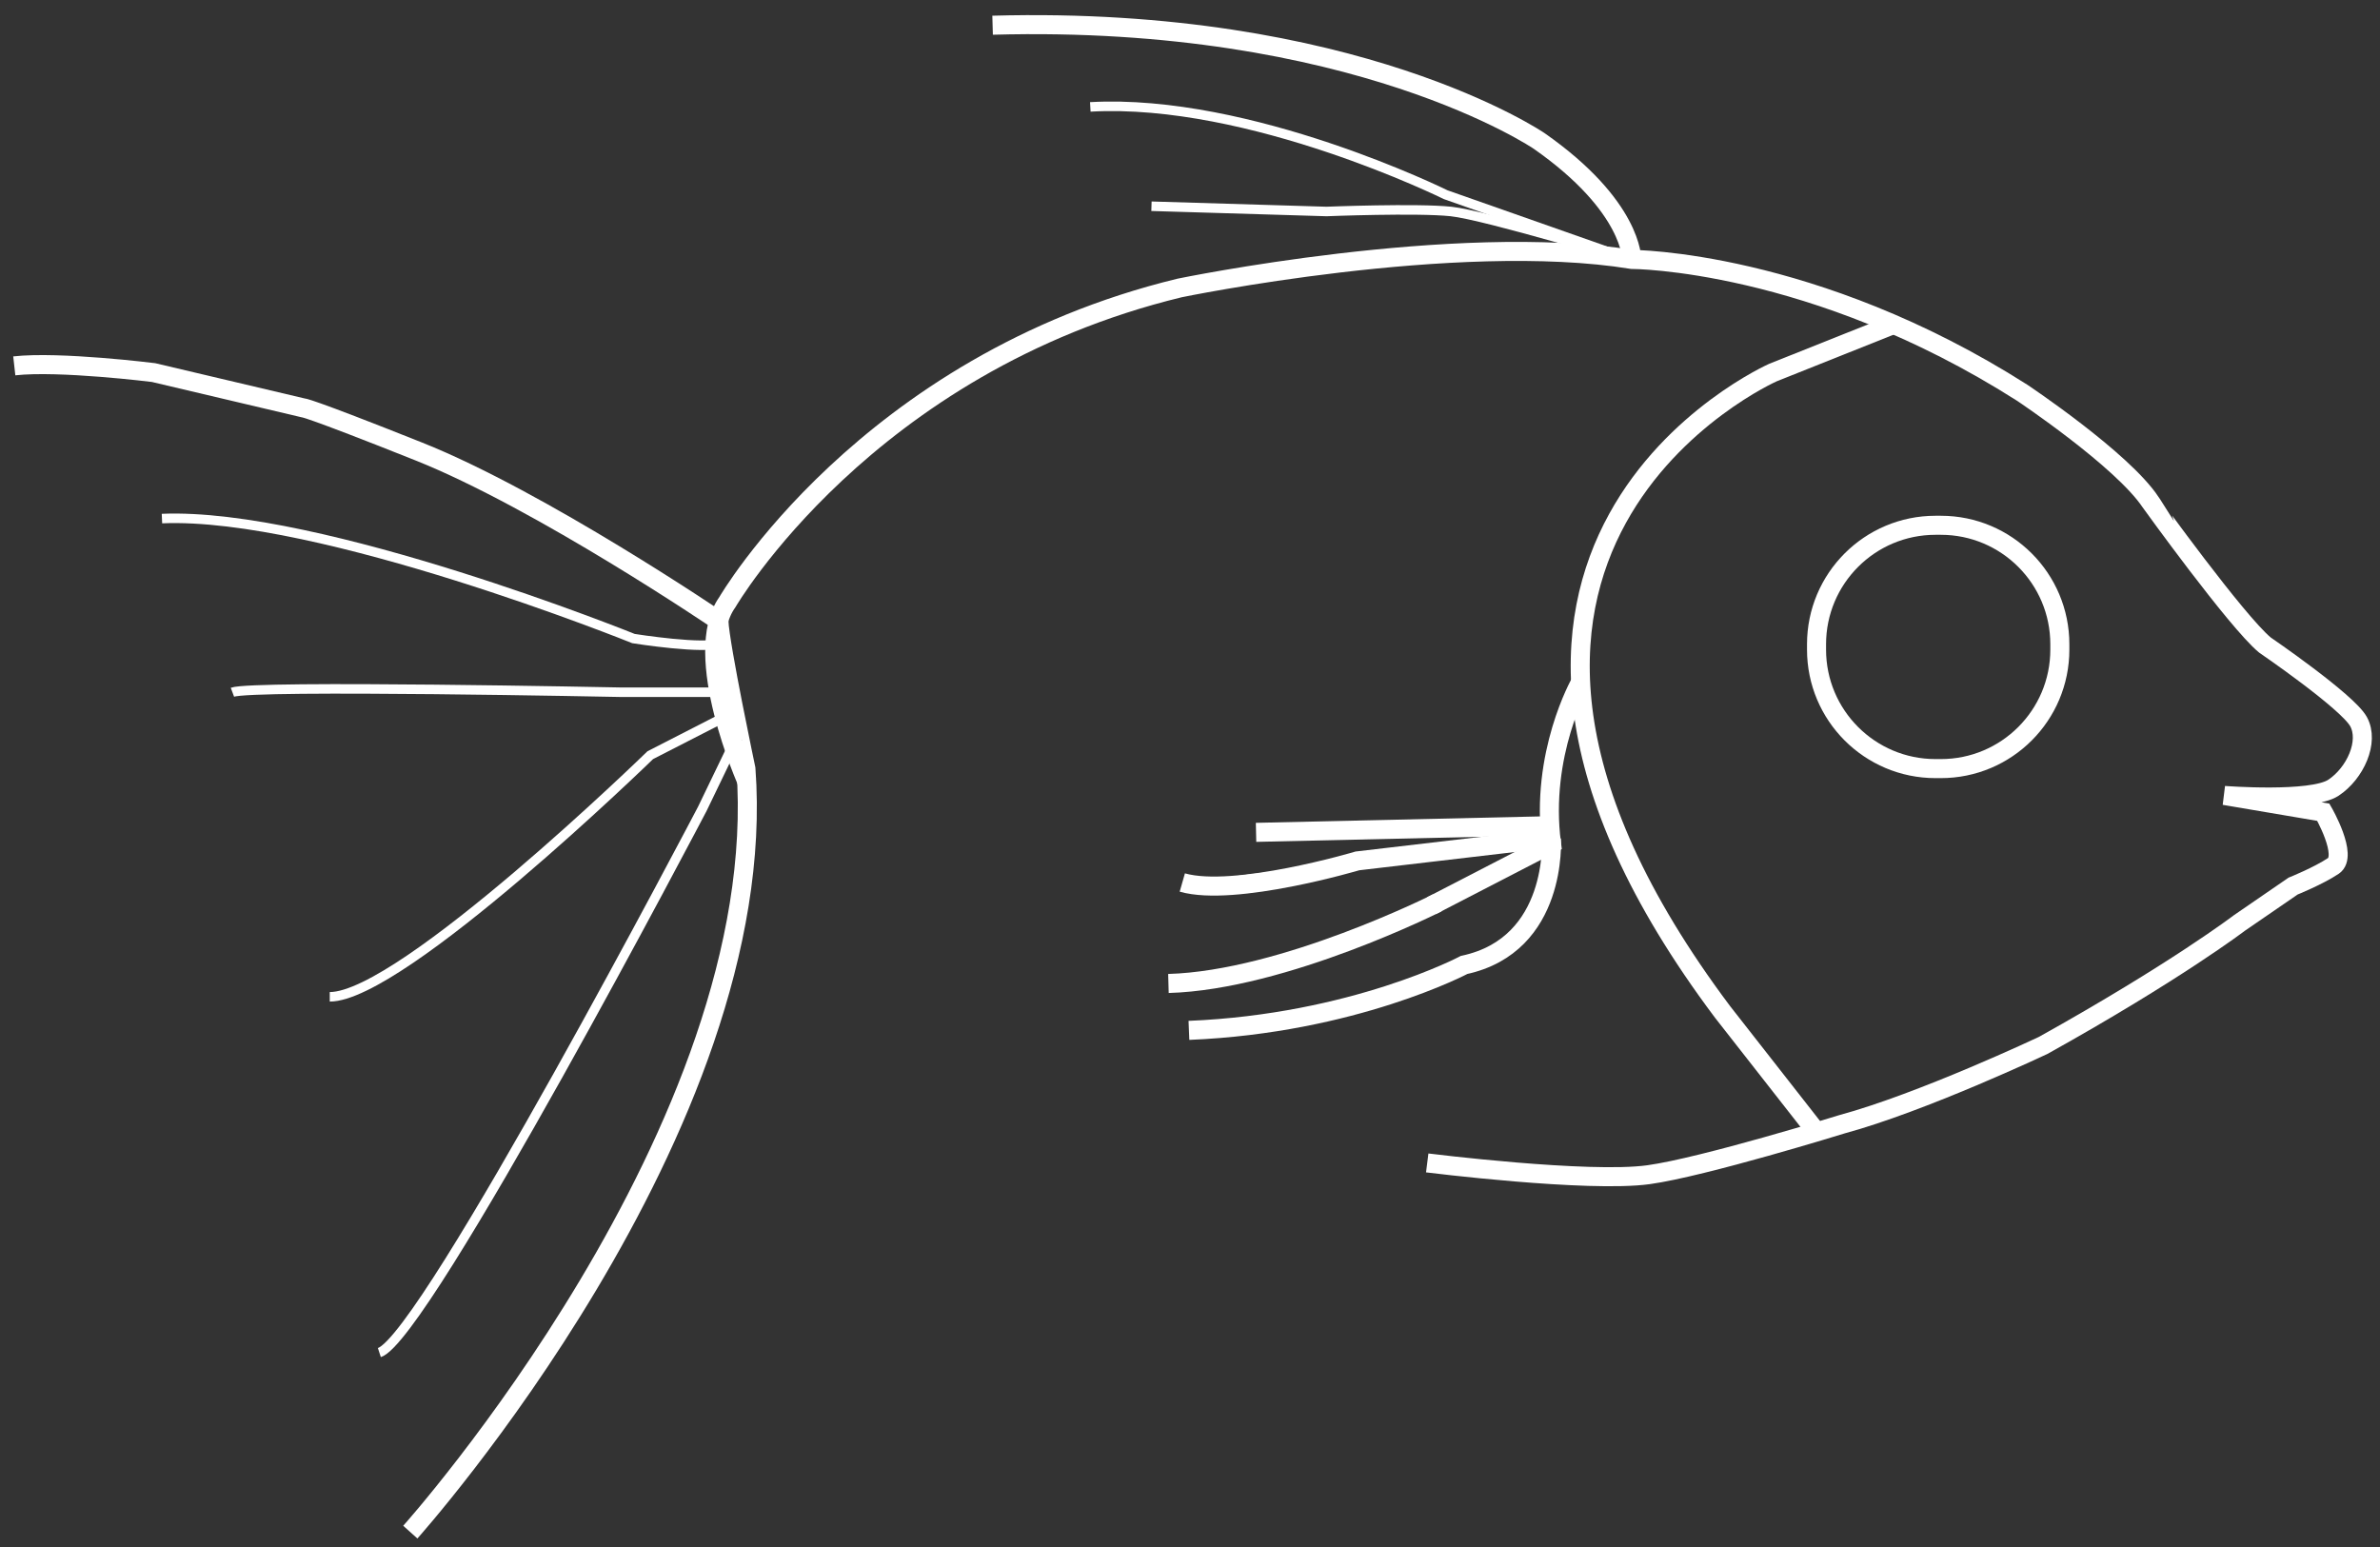 <?xml version="1.0" encoding="iso-8859-1"?>
<!-- Generator: Adobe Illustrator 16.0.0, SVG Export Plug-In . SVG Version: 6.00 Build 0)  -->
<!DOCTYPE svg PUBLIC "-//W3C//DTD SVG 1.1//EN" "http://www.w3.org/Graphics/SVG/1.1/DTD/svg11.dtd">
<svg version="1.1" xmlns="http://www.w3.org/2000/svg" xmlns:xlink="http://www.w3.org/1999/xlink" x="0px" y="0px" width="500px"
	 height="325px" viewBox="56 233.5 500 325" style="enable-background:new 56 233.5 500 325;" xml:space="preserve">
<rect x="56" y="233.5" width="500" height="325" fill="#333333" stroke="none"/>
<g id="black_background" style="display:none;">
	<rect x="-57.904" y="99.015" style="display:inline;fill:#231F20;" width="716" height="563"/>
</g>
<g id="Layer_1">
	<path style="fill:none;stroke:#FFFFFF;stroke-width:4;stroke-miterlimit:10;" d="M213.004,397.913c0,0-12.054-26.914-4.194-37.915
		c0,0,29-50,95-66c0,0,58-12,95-6c0,0,38,0,82,28c0,0,21,14,27,23c0,0.002,18,25.002,24,30.002l0,0c0,0,17.363,11.87,19.682,16.1
		s-0.705,10.879-5.289,13.9c-4.582,3.021-22.914,1.611-22.914,1.611l20.801,3.524c0,0,5.287,9.165,2.113,11.28
		c-3.172,2.115-8.459,4.235-8.459,4.235l-11.281,7.751c0,0-13.396,10.224-41.246,25.734c0,0-25.383,11.986-42.305,16.569
		c0,0-29.012,8.975-40.543,10.576c-12.689,1.763-46.533-2.468-46.533-2.468"/>
	<path style="fill:none;stroke:#FFFFFF;stroke-width:4;stroke-miterlimit:10;" d="M453.828,301.652l-25.371,10.12
		c0,0-83.551,37.016-10.576,134.316l19.744,25.217"/>
	<path style="fill:none;stroke:#FFFFFF;stroke-width:4;stroke-miterlimit:10;" d="M357.951,423.173c0,0-32.232,16.256-56.481,16.941
		"/>
	<path style="fill:none;stroke:#FFFFFF;stroke-width:4;stroke-miterlimit:10;" d="M488.74,369.97c0,13.807-11.191,25-25,25h-1.115
		c-13.809,0-25-11.193-25-25v-1.117c0-13.807,11.191-25,25-25h1.115c13.809,0,25,11.193,25,25V369.97z"/>
	<g id="dorsal_fin">
		<path style="fill:none;stroke:#FFFFFF;stroke-width:4;stroke-miterlimit:10;" d="M398.811,288c0,0,0.207-11.128-19.445-24.877
			c0,0-38.688-26.44-114.836-24.325"/>
		<path style="fill:none;stroke:#FFFFFF;stroke-width:2;stroke-miterlimit:10;" d="M397.715,287.769l-38.002-13.366
			c0,0-41.082-20.324-74.655-18.446"/>
		<path style="fill:none;stroke:#FFFFFF;stroke-width:2;stroke-miterlimit:10;" d="M398.811,288c0,0-30.838-9.32-37.982-10.071
			s-26.145,0-26.145,0l-36.777-1.102"/>
	</g>
	<g id="tail_fin">
		<path style="fill:none;stroke:#FFFFFF;stroke-width:4;stroke-miterlimit:10;" d="M142.198,555.374
			c0,0,76.148-84.962,70.507-160.404c0.001,0-5.388-25.41-5.69-31.037c0,0-37.396-25.368-63.054-35.592
			c-24.148-9.622-24.325-9.166-24.325-9.166l-31.375-7.403c0,0-19.742-2.468-29.261-1.41"/>
		<path style="fill:none;stroke:#FFFFFF;stroke-width:2;stroke-miterlimit:10;" d="M207.596,368.527
			c-3.206,1.572-18.51-0.875-18.51-0.875s-65.924-26.62-99.062-25.209"/>
		<path style="fill:none;stroke:#FFFFFF;stroke-width:2;stroke-miterlimit:10;" d="M209.462,378.93h-22.844
			c0,0-77.557-1.587-81.788,0"/>
		<path style="fill:none;stroke:#FFFFFF;stroke-width:2;stroke-miterlimit:10;" d="M209.462,383.515l-16.851,8.635
			c0,0-52.175,50.765-67.334,50.765"/>
		<path style="fill:none;stroke:#FFFFFF;stroke-width:2;stroke-miterlimit:10;" d="M211.18,387.596l-7.64,15.836
			c0,0-58.129,111.049-67.843,114.222"/>
	</g>
	<path style="fill:none;stroke:#FFFFFF;stroke-width:4;stroke-miterlimit:10;" d="M387.98,376.956c0,0-8.492,14.938-6.035,33.783
		l-25.207,13.027"/>
	<path style="fill:#FFFFFF;stroke:#FFFFFF;stroke-width:4;stroke-miterlimit:10;" d="M381.945,409.581l-40.768,4.778
		c0,0-25.85,7.674-36.794,4.542"/>
	<path style="fill:none;stroke:#FFFFFF;stroke-width:4;stroke-miterlimit:10;" d="M319.877,408.365l62.068-1.404"/>
	<path style="fill:none;stroke:#FFFFFF;stroke-width:4;stroke-miterlimit:10;" d="M381.924,409.776c0,0,1.41,22.21-18.332,26.439
		c0,0-23.27,12.339-57.817,13.749"/>
</g>
</svg>
